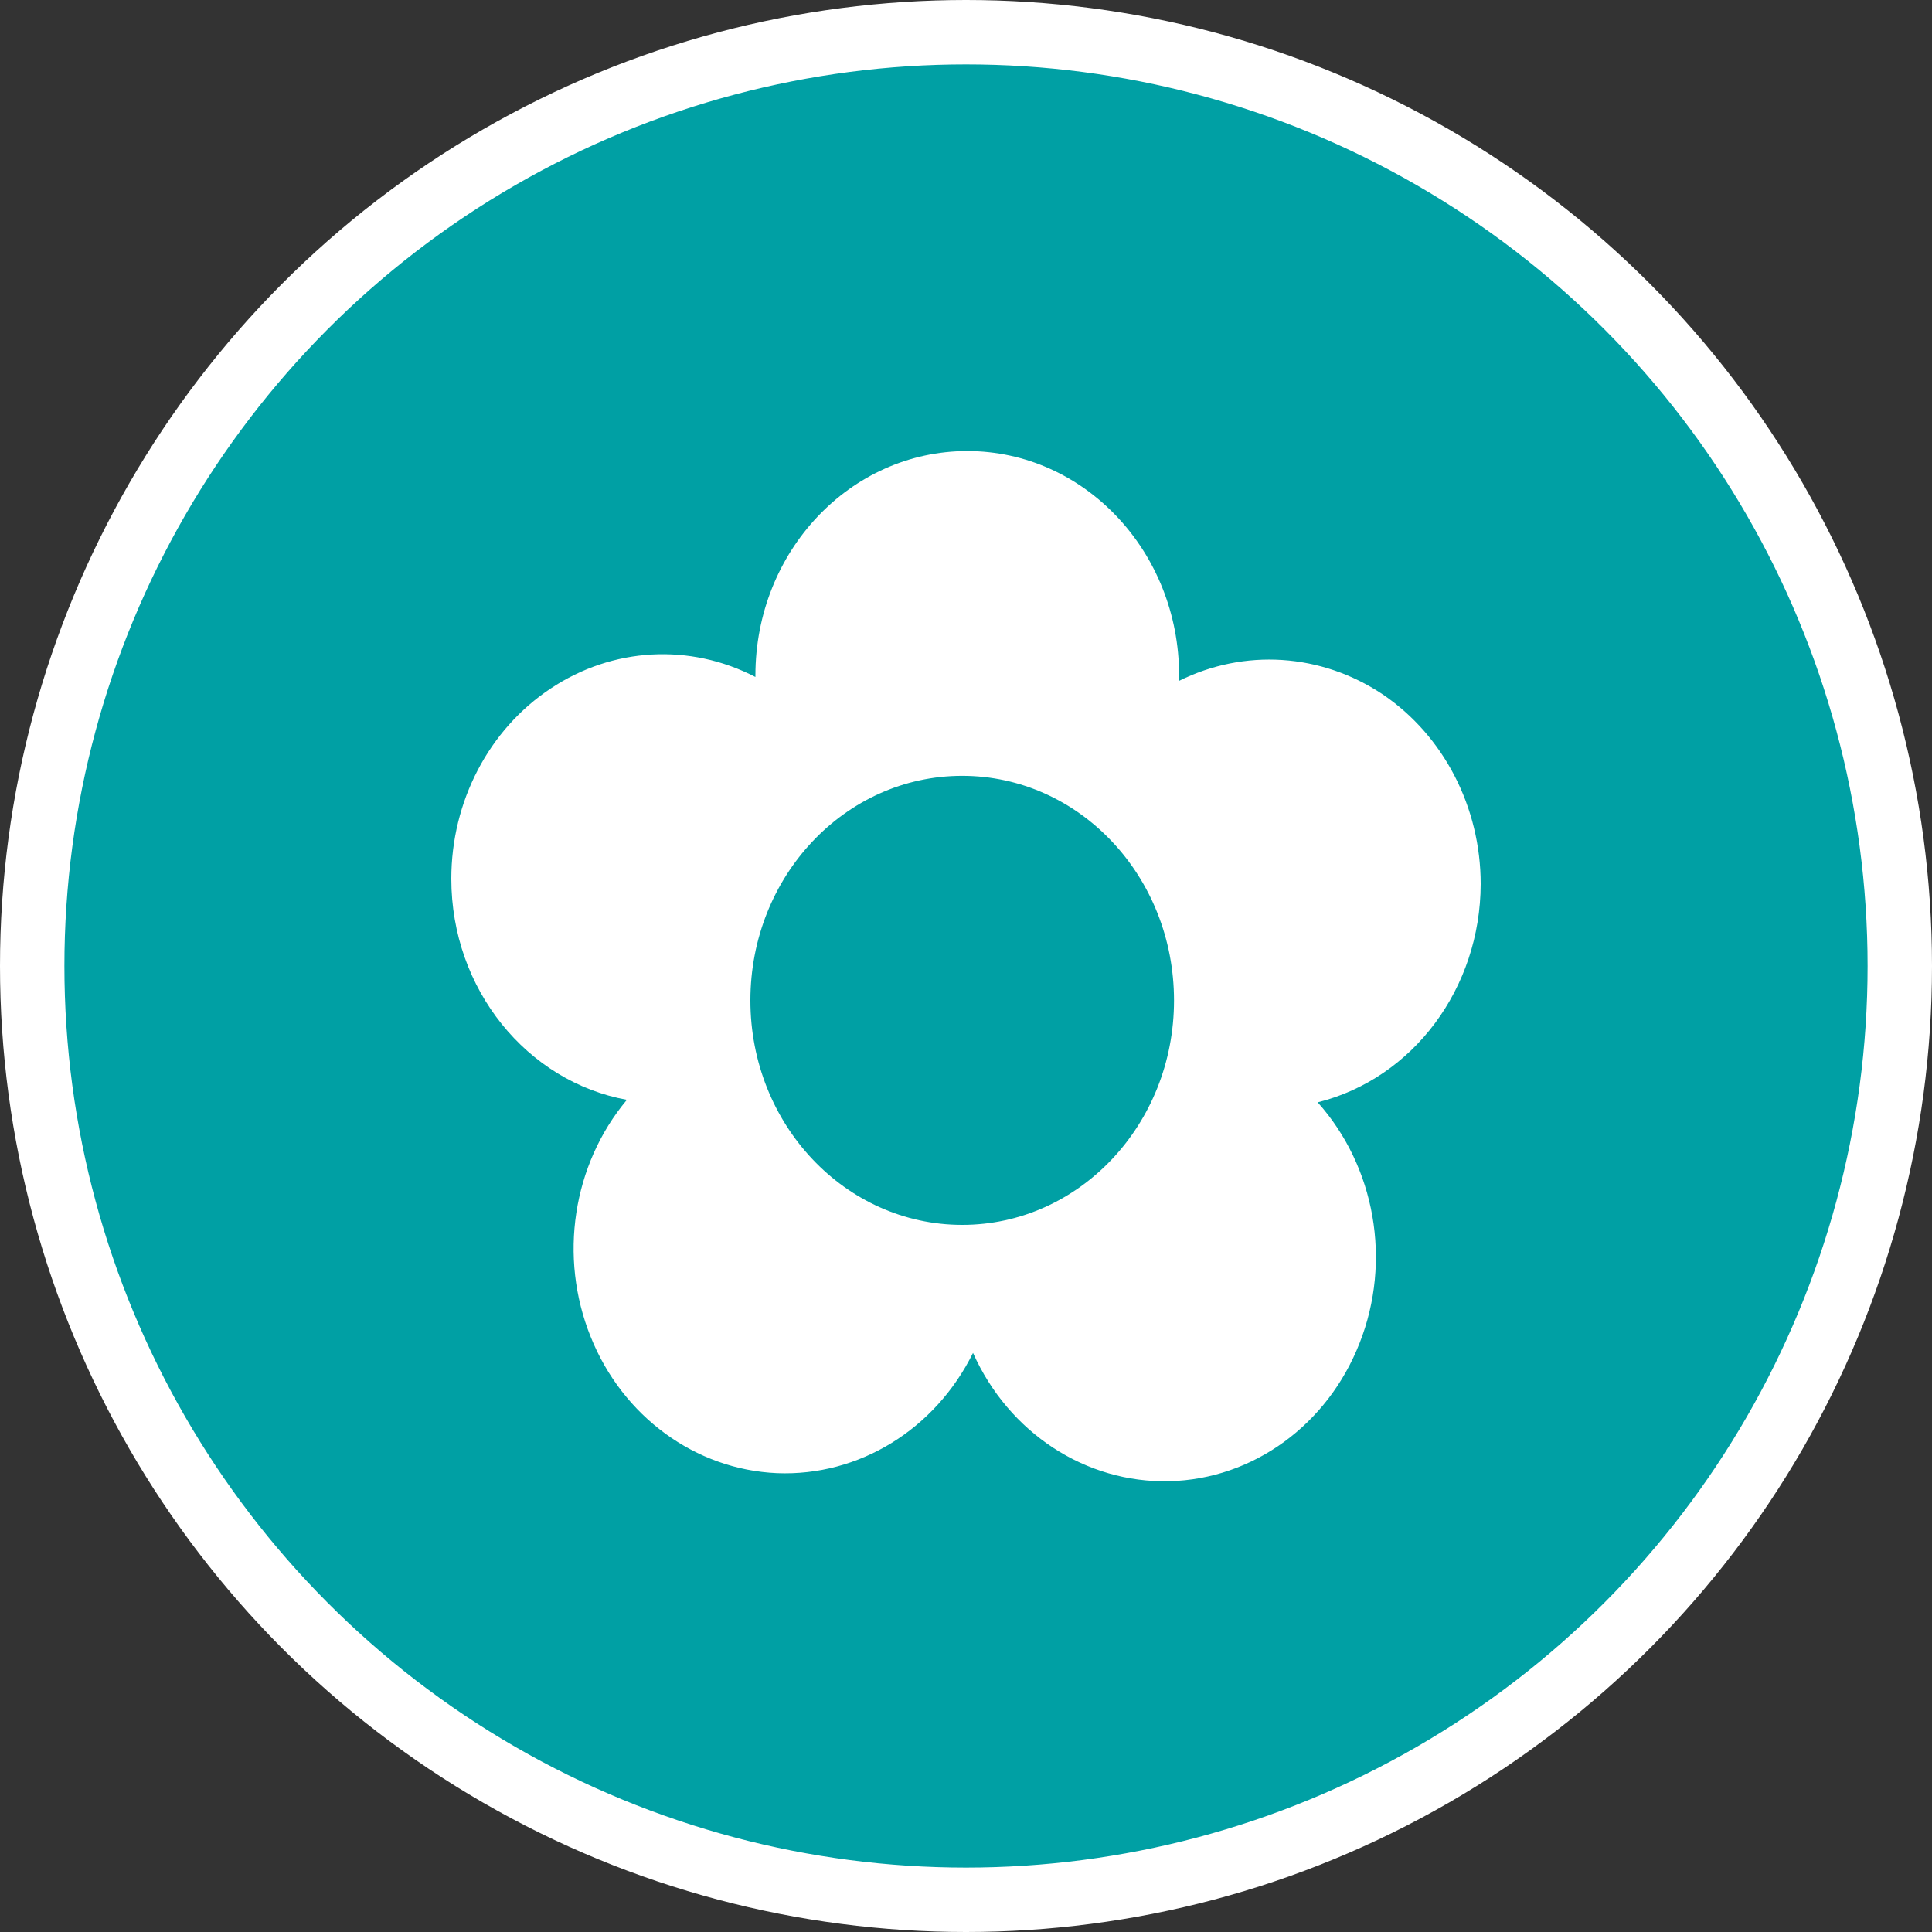 <?xml version="1.0" encoding="UTF-8" standalone="no"?>
<!-- Created with Inkscape (http://www.inkscape.org/) -->

<svg
   xmlns:dc="http://purl.org/dc/elements/1.1/"
   xmlns:cc="http://creativecommons.org/ns#"
   xmlns:rdf="http://www.w3.org/1999/02/22-rdf-syntax-ns#"
   xmlns:svg="http://www.w3.org/2000/svg"
   xmlns="http://www.w3.org/2000/svg"
   xmlns:xlink="http://www.w3.org/1999/xlink"
   xmlns:sodipodi="http://sodipodi.sourceforge.net/DTD/sodipodi-0.dtd"
   xmlns:inkscape="http://www.inkscape.org/namespaces/inkscape"
   width="30px"
   height="30px"
   version="1.1"
   id="svg8"
   inkscape:version="0.92.4 5da689c313, 2019-01-14"
   sodipodi:docname="container.svg">
  <rect width="100%" height="100%" fill="#333333" stroke="none"/>
  <defs
     id="defs2" />
  <sodipodi:namedview
     id="base"
     pagecolor="#ffffff"
     bordercolor="#666666"
     borderopacity="1.0"
     inkscape:pageopacity="0.0"
     inkscape:pageshadow="2"
     inkscape:zoom="13.049334"
     inkscape:cx="18.679046"
     inkscape:cy="12.165829"
     inkscape:document-units="px"
     inkscape:current-layer="layer1"
     showgrid="false"
     inkscape:snap-page="false"
     units="px"
     inkscape:window-width="1884"
     inkscape:window-height="1061"
     inkscape:window-x="0"
     inkscape:window-y="0"
     inkscape:window-maximized="1"
     fit-margin-top="0"
     fit-margin-left="0"
     fit-margin-right="0"
     fit-margin-bottom="0" />
    <circle
       style="color:#000000;clip-rule:nonzero;display:inline;overflow:visible;visibility:visible;opacity:1;isolation:auto;mix-blend-mode:normal;color-interpolation:sRGB;color-interpolation-filters:linearRGB;solid-color:#000000;solid-opacity:1;vector-effect:none;fill:#00a0a4;fill-opacity:1;fill-rule:evenodd;stroke:#ffffff;stroke-width:1;stroke-linecap:butt;stroke-linejoin:miter;stroke-miterlimit:4;stroke-dasharray:none;stroke-dashoffset:0;stroke-opacity:1;marker:none;color-rendering:auto;image-rendering:auto;shape-rendering:auto;text-rendering:auto;enable-background:accumulate"
       id="path815"
       cx="15"
       cy="15"
       r="14.5" />
<g transform="translate(7,7)"><g id="surface1">
<path style=" stroke:none;fill-rule:nonzero;fill:#FFFFFF;fill-opacity:1;" d="M 15.992 6.727 C 15.992 5.535 15.418 4.422 14.469 3.781 C 13.516 3.145 12.324 3.066 11.305 3.574 C 11.305 3.547 11.309 3.516 11.309 3.488 C 11.309 1.562 9.836 0.004 8.02 0.004 C 6.203 0.004 4.73 1.562 4.73 3.488 C 4.73 3.496 4.73 3.504 4.73 3.512 C 3.711 2.984 2.512 3.051 1.551 3.691 C 0.59 4.328 0.008 5.445 0.008 6.645 C 0.008 8.367 1.188 9.797 2.734 10.078 C 1.891 11.086 1.672 12.52 2.172 13.758 C 2.668 14.996 3.797 15.82 5.066 15.875 C 6.336 15.926 7.52 15.199 8.109 14.008 C 8.664 15.25 9.859 16.031 11.156 16 C 12.457 15.969 13.617 15.125 14.113 13.852 C 14.613 12.582 14.355 11.117 13.461 10.117 C 14.945 9.746 15.988 8.344 15.992 6.727 Z M 11.23 8.535 C 11.23 10.461 9.758 12.02 7.941 12.02 C 6.125 12.02 4.652 10.461 4.652 8.535 C 4.652 6.605 6.125 5.047 7.941 5.047 C 9.758 5.047 11.23 6.605 11.23 8.535 Z M 11.23 8.535 "/>
</g>
</g>
</svg>
